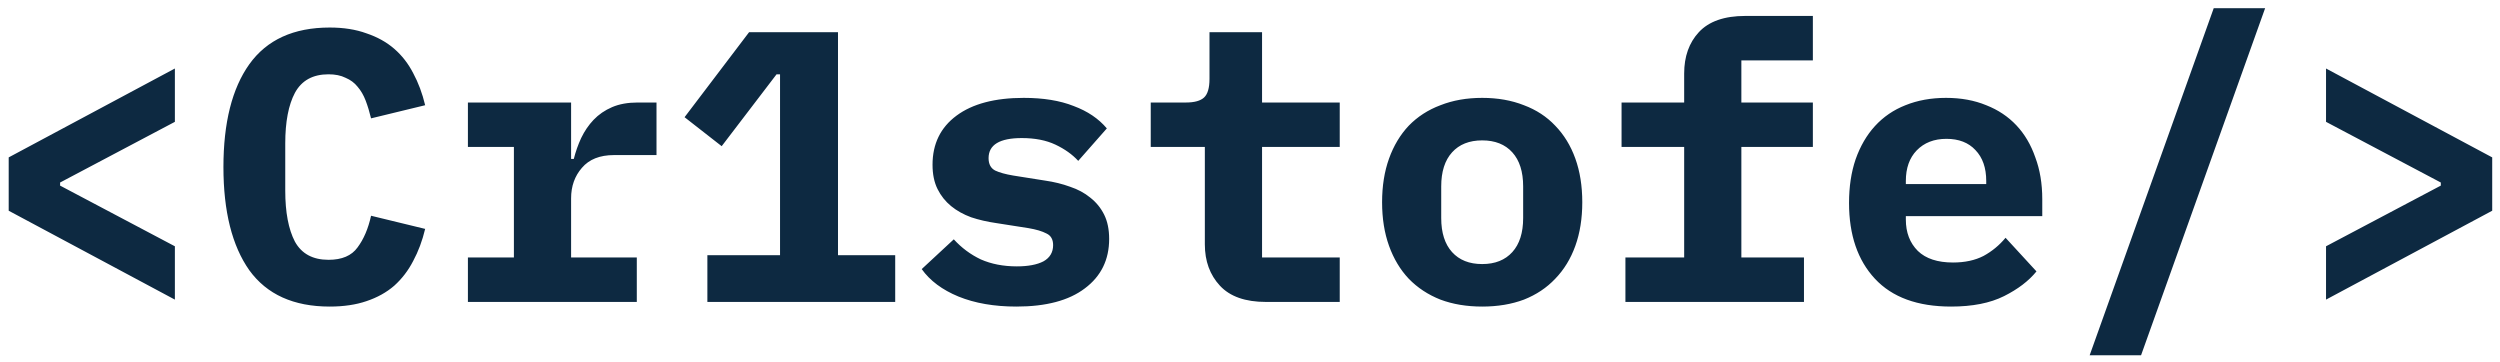 <svg width="207" height="30" viewBox="0 0 207 30" fill="none" xmlns="http://www.w3.org/2000/svg">
<path d="M0.72 17.448V13.032L14.48 5.672V10.088L4.976 15.112V15.368L14.48 20.392V24.808L0.72 17.448ZM27.299 25.384C24.313 25.384 22.094 24.381 20.643 22.376C19.214 20.349 18.5 17.501 18.5 13.832C18.5 10.163 19.214 7.325 20.643 5.32C22.094 3.293 24.313 2.28 27.299 2.28C28.451 2.28 29.465 2.44 30.34 2.76C31.235 3.059 32.004 3.485 32.644 4.04C33.283 4.595 33.806 5.267 34.212 6.056C34.638 6.845 34.969 7.731 35.203 8.712L30.724 9.8C30.596 9.267 30.446 8.776 30.276 8.328C30.105 7.88 29.881 7.496 29.604 7.176C29.348 6.856 29.017 6.611 28.611 6.44C28.227 6.248 27.758 6.152 27.203 6.152C25.902 6.152 24.974 6.664 24.419 7.688C23.886 8.691 23.619 10.088 23.619 11.88V15.784C23.619 17.576 23.886 18.984 24.419 20.008C24.974 21.011 25.902 21.512 27.203 21.512C28.313 21.512 29.113 21.171 29.604 20.488C30.116 19.805 30.489 18.931 30.724 17.864L35.203 18.952C34.969 19.933 34.638 20.819 34.212 21.608C33.806 22.397 33.283 23.08 32.644 23.656C32.004 24.211 31.235 24.637 30.34 24.936C29.465 25.235 28.451 25.384 27.299 25.384ZM38.743 21.32H42.551V12.168H38.743V8.488H47.287V13.16H47.511C47.66 12.563 47.863 11.987 48.119 11.432C48.396 10.856 48.738 10.355 49.143 9.928C49.57 9.48 50.082 9.128 50.679 8.872C51.276 8.616 51.98 8.488 52.791 8.488H54.359V12.84H50.839C49.666 12.84 48.78 13.192 48.183 13.896C47.586 14.579 47.287 15.421 47.287 16.424V21.32H52.727V25H38.743V21.32ZM58.571 25V21.128H64.587V6.152H64.299L59.755 12.104L56.682 9.704L62.026 2.664H69.386V21.128H74.123V25H58.571ZM84.158 25.384C82.323 25.384 80.723 25.107 79.358 24.552C78.014 23.997 77.001 23.24 76.318 22.28L78.974 19.816C79.614 20.52 80.361 21.075 81.214 21.48C82.089 21.864 83.081 22.056 84.19 22.056C85.129 22.056 85.865 21.917 86.398 21.64C86.931 21.341 87.198 20.893 87.198 20.296C87.198 19.827 87.017 19.507 86.654 19.336C86.291 19.144 85.79 18.995 85.15 18.888L82.494 18.472C81.747 18.365 81.054 18.205 80.414 17.992C79.774 17.757 79.219 17.448 78.75 17.064C78.281 16.68 77.907 16.211 77.63 15.656C77.353 15.101 77.214 14.429 77.214 13.64C77.214 11.912 77.875 10.557 79.198 9.576C80.521 8.595 82.377 8.104 84.766 8.104C86.387 8.104 87.763 8.328 88.894 8.776C90.046 9.203 90.963 9.821 91.646 10.632L89.278 13.32C88.787 12.787 88.158 12.339 87.39 11.976C86.622 11.613 85.694 11.432 84.606 11.432C82.771 11.432 81.854 11.987 81.854 13.096C81.854 13.587 82.035 13.928 82.398 14.12C82.761 14.291 83.262 14.429 83.902 14.536L86.526 14.952C87.273 15.059 87.966 15.229 88.606 15.464C89.246 15.677 89.801 15.976 90.27 16.36C90.761 16.744 91.145 17.213 91.422 17.768C91.699 18.323 91.838 18.995 91.838 19.784C91.838 21.512 91.166 22.877 89.822 23.88C88.499 24.883 86.611 25.384 84.158 25.384ZM104.818 25C103.111 25 101.842 24.552 101.01 23.656C100.178 22.76 99.761 21.619 99.761 20.232V12.168H95.281V8.488H98.194C98.897 8.488 99.399 8.349 99.698 8.072C99.996 7.795 100.146 7.283 100.146 6.536V2.664H104.498V8.488H110.93V12.168H104.498V21.32H110.93V25H104.818ZM122.725 25.384C121.445 25.384 120.293 25.192 119.269 24.808C118.245 24.403 117.37 23.827 116.645 23.08C115.941 22.333 115.397 21.427 115.013 20.36C114.629 19.293 114.437 18.088 114.437 16.744C114.437 15.4 114.629 14.195 115.013 13.128C115.397 12.061 115.941 11.155 116.645 10.408C117.37 9.661 118.245 9.096 119.269 8.712C120.293 8.307 121.445 8.104 122.725 8.104C124.005 8.104 125.157 8.307 126.181 8.712C127.205 9.096 128.069 9.661 128.773 10.408C129.498 11.155 130.053 12.061 130.437 13.128C130.821 14.195 131.013 15.4 131.013 16.744C131.013 18.088 130.821 19.293 130.437 20.36C130.053 21.427 129.498 22.333 128.773 23.08C128.069 23.827 127.205 24.403 126.181 24.808C125.157 25.192 124.005 25.384 122.725 25.384ZM122.725 21.864C123.792 21.864 124.624 21.533 125.221 20.872C125.818 20.211 126.117 19.272 126.117 18.056V15.432C126.117 14.216 125.818 13.277 125.221 12.616C124.624 11.955 123.792 11.624 122.725 11.624C121.658 11.624 120.826 11.955 120.229 12.616C119.632 13.277 119.333 14.216 119.333 15.432V18.056C119.333 19.272 119.632 20.211 120.229 20.872C120.826 21.533 121.658 21.864 122.725 21.864ZM134.585 21.32H139.449V12.168H134.265V8.488H139.449V6.088C139.449 4.68 139.854 3.539 140.665 2.664C141.497 1.768 142.777 1.32 144.505 1.32H150.105V5H144.185V8.488H150.105V12.168H144.185V21.32H149.369V25H134.585V21.32ZM161.548 25.384C158.775 25.384 156.673 24.616 155.244 23.08C153.815 21.544 153.1 19.453 153.1 16.808C153.1 15.464 153.281 14.259 153.644 13.192C154.028 12.104 154.561 11.187 155.244 10.44C155.948 9.672 156.791 9.096 157.772 8.712C158.775 8.307 159.895 8.104 161.132 8.104C162.369 8.104 163.479 8.307 164.46 8.712C165.441 9.096 166.273 9.651 166.956 10.376C167.639 11.101 168.161 11.987 168.524 13.032C168.908 14.056 169.1 15.208 169.1 16.488V17.896H157.804V18.184C157.804 19.251 158.135 20.115 158.796 20.776C159.457 21.416 160.428 21.736 161.708 21.736C162.689 21.736 163.532 21.555 164.236 21.192C164.94 20.808 165.548 20.307 166.06 19.688L168.62 22.472C167.98 23.261 167.084 23.944 165.932 24.52C164.78 25.096 163.319 25.384 161.548 25.384ZM161.164 11.496C160.14 11.496 159.319 11.816 158.7 12.456C158.103 13.075 157.804 13.917 157.804 14.984V15.24H164.46V14.984C164.46 13.896 164.161 13.043 163.564 12.424C162.988 11.805 162.188 11.496 161.164 11.496ZM173.024 29.416L183.296 0.68H187.552L177.28 29.416H173.024ZM192.595 20.392L202.099 15.368V15.112L192.595 10.088V5.672L206.355 13.032V17.448L192.595 24.808V20.392Z" fill="#0D2941"/>
</svg>
